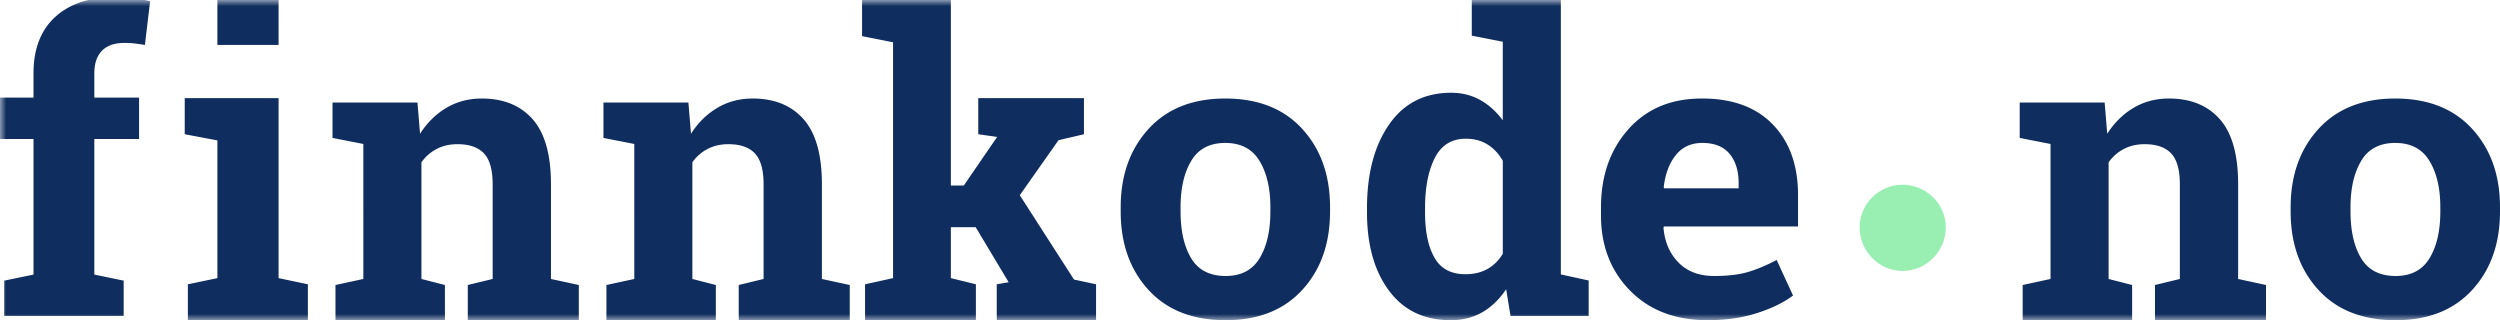 <svg xmlns="http://www.w3.org/2000/svg" xmlns:xlink="http://www.w3.org/1999/xlink" width="203" height="26">
    <defs>
        <path id="a" d="M0 26h204V0H0z"/>
    </defs>
    <g fill="none" fill-rule="evenodd">
        <mask id="b" fill="#fff">
            <use xlink:href="#a"/>
        </mask>
        <path fill="#0F2D5E" d="M.339 22.789l2.382-.492v-11.01H0v-3.36h2.72V5.96c0-1.988.593-3.52 1.776-4.596S7.343-.25 9.484-.25c.417 0 .842.03 1.276.09.434.06.91.145 1.43.253l-.423 3.557a29.089 29.089 0 0 0-.787-.115 6.93 6.93 0 0 0-.888-.049c-.8 0-1.405.213-1.817.64-.411.424-.616 1.036-.616 1.834v1.966h3.634v3.36H7.659v11.01l2.383.492v2.867H.34v-2.867zM17.653 3.65h4.967V0h-4.967v3.65zm-2.398 19.434l2.398-.5V11.4L15 10.9V7.967h7.62v14.617l2.38.5V26h-9.745v-2.916zm11.987.058l2.261-.49V11.69L27 11.201V8.327h6.898l.21 2.532c.582-.904 1.298-1.607 2.15-2.107C37.107 8.25 38.06 8 39.115 8c1.766 0 3.145.56 4.137 1.682.99 1.123 1.486 2.881 1.486 5.276v7.694l2.261.49V26h-9.015v-2.858l2.02-.49v-7.678c0-1.185-.237-2.026-.711-2.523-.474-.495-1.19-.743-2.148-.743-.625 0-1.186.127-1.68.384-.496.256-.91.617-1.244 1.086v9.474l1.906.49V26h-8.886v-2.858zm22 0l2.262-.49V11.69L49 11.201V8.327h6.898l.21 2.532c.582-.904 1.298-1.607 2.15-2.107C59.107 8.25 60.06 8 61.115 8c1.766 0 3.145.56 4.137 1.682.99 1.123 1.486 2.881 1.486 5.276v7.694l2.261.49V26h-9.015v-2.858l2.02-.49v-7.678c0-1.185-.237-2.026-.711-2.523-.474-.495-1.19-.743-2.148-.743-.625 0-1.186.127-1.68.384-.496.256-.91.617-1.244 1.086v9.474l1.906.49V26h-8.886v-2.858zM70 2.934V0h7.21v15.068h1.048l2.71-3.95-1.533-.218V7.967h8.582V10.9l-2.066.484-3.145 4.467 4.404 6.85 1.79.383V26h-8.064v-2.916l.968-.167-2.678-4.467H77.21v4.134l2.032.5V26h-9v-2.916l2.274-.5V3.434zm25.862 14.235c0 1.58.288 2.85.865 3.806s1.51 1.435 2.798 1.435c1.254 0 2.173-.482 2.756-1.443.583-.96.874-2.228.874-3.798v-.338c0-1.539-.294-2.794-.882-3.766-.59-.972-1.516-1.458-2.78-1.458-1.267 0-2.189.486-2.766 1.458s-.865 2.227-.865 3.766v.338zM91 16.83c0-2.585.752-4.704 2.256-6.355C94.76 8.825 96.84 8 99.492 8c2.664 0 4.748.823 6.253 2.469 1.503 1.646 2.255 3.766 2.255 6.362v.338c0 2.606-.752 4.73-2.255 6.37C104.24 25.18 102.167 26 99.525 26c-2.675 0-4.765-.82-6.269-2.46C91.752 21.898 91 19.774 91 17.168v-.338zm24.714.421c0 1.557.256 2.782.767 3.675.51.895 1.348 1.34 2.51 1.34.69 0 1.286-.142 1.793-.427.505-.285.92-.696 1.243-1.234v-7.548c-.323-.569-.736-1.01-1.236-1.322-.5-.313-1.09-.47-1.769-.47-1.15 0-1.99.521-2.517 1.563-.528 1.041-.791 2.4-.791 4.078v.345zm6.586 6.232c-.548.823-1.196 1.447-1.945 1.876-.747.427-1.6.641-2.558.641-2.153 0-3.824-.8-5.013-2.402-1.19-1.6-1.784-3.716-1.784-6.347v-.345c0-2.806.598-5.07 1.792-6.791 1.195-1.722 2.873-2.583 5.037-2.583.872 0 1.656.195 2.357.585.7.388 1.311.94 1.84 1.653V3.388l-2.518-.493V0h7.232v22.283l2.26.493v2.878h-6.345l-.355-2.171zm15.928-11.876c-.91 0-1.63.331-2.158.994-.529.663-.855 1.533-.978 2.612l.051.08h6.035v-.416c0-.994-.244-1.788-.732-2.38-.49-.593-1.23-.89-2.218-.89M138.667 26c-2.63 0-4.732-.802-6.306-2.404-1.573-1.603-2.361-3.639-2.361-6.107v-.641c0-2.575.745-4.696 2.235-6.364 1.49-1.666 3.486-2.494 5.993-2.484 2.461 0 4.373.706 5.732 2.116 1.36 1.41 2.04 3.318 2.04 5.722v2.549h-10.89l-.034.096c.09 1.142.491 2.083 1.204 2.82.714.738 1.684 1.107 2.909 1.107 1.09 0 1.995-.106 2.715-.314.719-.207 1.506-.536 2.36-.986l1.331 2.886c-.752.567-1.728 1.042-2.925 1.426-1.196.385-2.532.578-4.003.578m25.574-2.858l2.262-.49V11.69L164 11.2V8.327h6.898l.21 2.532c.582-.904 1.296-1.607 2.147-2.107.851-.502 1.805-.752 2.861-.752 1.765 0 3.144.56 4.136 1.682.99 1.123 1.485 2.881 1.485 5.276v7.694l2.263.49V26h-9.016v-2.858l2.02-.49v-7.678c0-1.185-.237-2.026-.711-2.523-.474-.495-1.19-.743-2.148-.743-.625 0-1.185.127-1.68.384-.496.256-.91.617-1.245 1.086v9.474l1.908.49V26h-8.887v-2.858zm26.621-5.973c0 1.58.289 2.85.866 3.806s1.51 1.435 2.798 1.435c1.253 0 2.172-.482 2.755-1.443.582-.96.874-2.228.874-3.798v-.338c0-1.539-.295-2.794-.883-3.766-.589-.972-1.514-1.458-2.78-1.458-1.265 0-2.187.486-2.764 1.458s-.866 2.227-.866 3.766v.338zM186 16.83c0-2.585.752-4.704 2.256-6.355C189.761 8.825 191.84 8 194.492 8c2.664 0 4.747.823 6.253 2.469 1.503 1.646 2.255 3.766 2.255 6.362v.338c0 2.606-.752 4.73-2.255 6.37-1.506 1.641-3.577 2.461-6.22 2.461-2.675 0-4.764-.82-6.269-2.46-1.504-1.641-2.256-3.765-2.256-6.371v-.338z" mask="url(#b)"/>
        <path fill="#99EEB2" d="M151 18.462c0-1.904 1.585-3.462 3.481-3.462 1.933 0 3.519 1.558 3.519 3.462 0 1.945-1.586 3.538-3.519 3.538-1.896 0-3.481-1.593-3.481-3.538" mask="url(#b)"/>
    </g>
</svg>